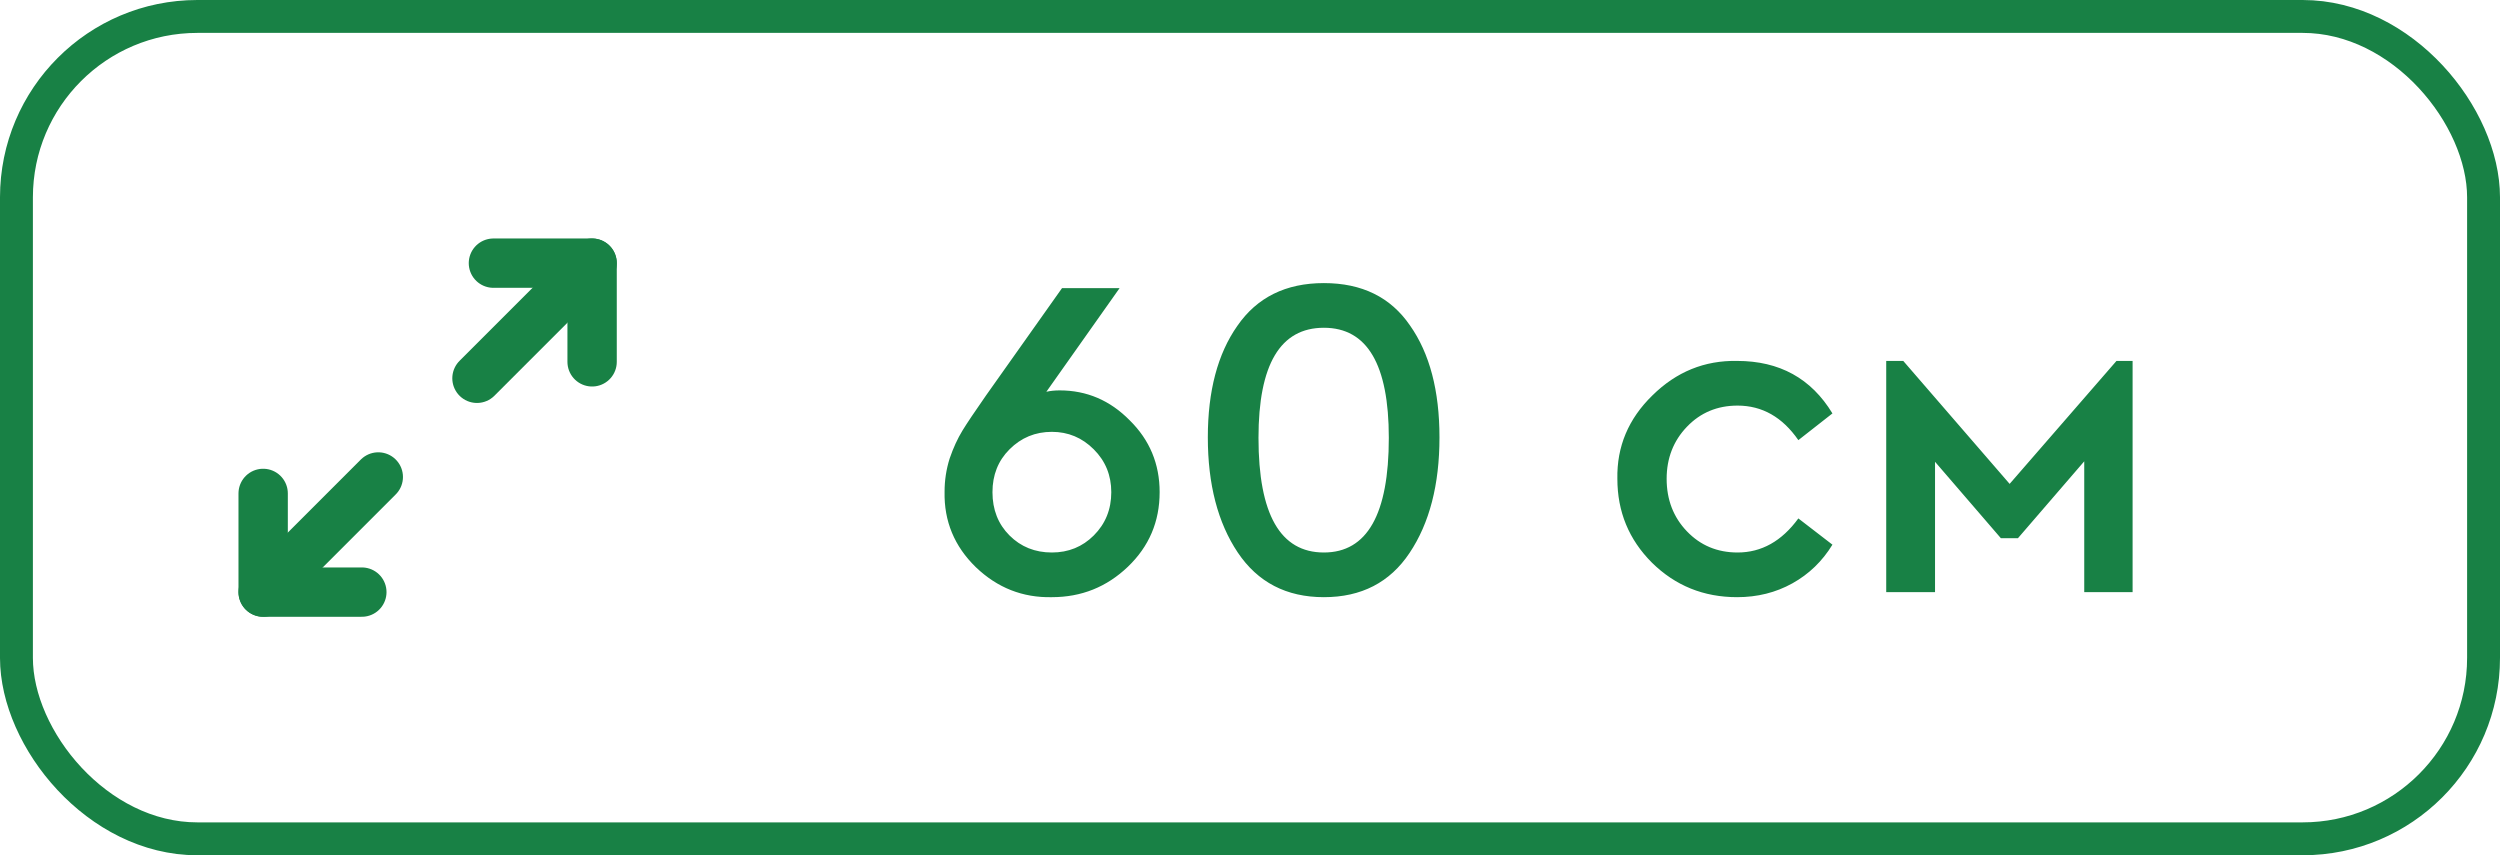 <svg width="76" height="26" viewBox="0 0 76 26" fill="none" xmlns="http://www.w3.org/2000/svg">
<rect x="0.5" y="0.5" width="75" height="25" rx="5.5" stroke="#188145"/>
<path d="M35.253 14.962C35.253 15.858 34.931 16.614 34.287 17.23C33.643 17.846 32.873 18.154 31.977 18.154C31.09 18.173 30.32 17.869 29.667 17.244C29.014 16.609 28.696 15.844 28.715 14.948C28.715 14.603 28.766 14.267 28.869 13.94C28.981 13.613 29.112 13.329 29.261 13.086C29.392 12.871 29.63 12.517 29.975 12.022L32.285 8.76H34.035L31.809 11.91C31.93 11.882 32.066 11.868 32.215 11.868C33.036 11.868 33.746 12.171 34.343 12.778C34.95 13.375 35.253 14.103 35.253 14.962ZM33.783 14.962C33.783 14.449 33.606 14.015 33.251 13.66C32.896 13.305 32.472 13.128 31.977 13.128C31.473 13.128 31.044 13.305 30.689 13.66C30.344 14.005 30.171 14.439 30.171 14.962C30.171 15.494 30.344 15.933 30.689 16.278C31.034 16.623 31.464 16.796 31.977 16.796C32.481 16.796 32.906 16.623 33.251 16.278C33.606 15.923 33.783 15.485 33.783 14.962ZM36.718 13.296C36.718 11.887 37.017 10.757 37.614 9.908C38.212 9.04 39.089 8.606 40.246 8.606C41.404 8.606 42.276 9.035 42.864 9.894C43.462 10.743 43.76 11.877 43.76 13.296C43.76 14.733 43.457 15.905 42.85 16.81C42.253 17.706 41.385 18.154 40.246 18.154C39.108 18.154 38.235 17.701 37.628 16.796C37.022 15.891 36.718 14.724 36.718 13.296ZM42.22 13.31C42.22 11.079 41.562 9.964 40.246 9.964C38.921 9.964 38.258 11.079 38.258 13.31C38.258 15.634 38.921 16.796 40.246 16.796C41.562 16.796 42.22 15.634 42.22 13.31ZM49.168 14.556C49.149 13.576 49.504 12.731 50.232 12.022C50.96 11.303 51.819 10.953 52.808 10.972C54.096 10.972 55.062 11.504 55.706 12.568L54.67 13.38C54.185 12.68 53.569 12.33 52.822 12.33C52.206 12.33 51.693 12.545 51.282 12.974C50.871 13.403 50.666 13.931 50.666 14.556C50.666 15.191 50.871 15.723 51.282 16.152C51.693 16.581 52.206 16.796 52.822 16.796C53.55 16.796 54.166 16.451 54.67 15.76L55.706 16.558C55.398 17.062 54.992 17.454 54.488 17.734C53.984 18.014 53.424 18.154 52.808 18.154C51.791 18.154 50.927 17.804 50.218 17.104C49.518 16.404 49.168 15.555 49.168 14.556ZM57.341 18V10.972H57.859L61.093 14.71L64.341 10.972H64.831V18H63.361V14.024L61.345 16.362H60.827L58.825 14.038V18H57.341Z" fill="#188145"/>
<path d="M15 8H18V11" stroke="#188145" stroke-width="1.5" stroke-linecap="round" stroke-linejoin="round"/>
<path d="M11 18H8V15" stroke="#188145" stroke-width="1.5" stroke-linecap="round" stroke-linejoin="round"/>
<path d="M14.5 11.5L18 8" stroke="#188145" stroke-width="1.5" stroke-linecap="round" stroke-linejoin="round"/>
<path d="M11.5 14.5L8 18" stroke="#188145" stroke-width="1.5" stroke-linecap="round" stroke-linejoin="round"/>
</svg>
